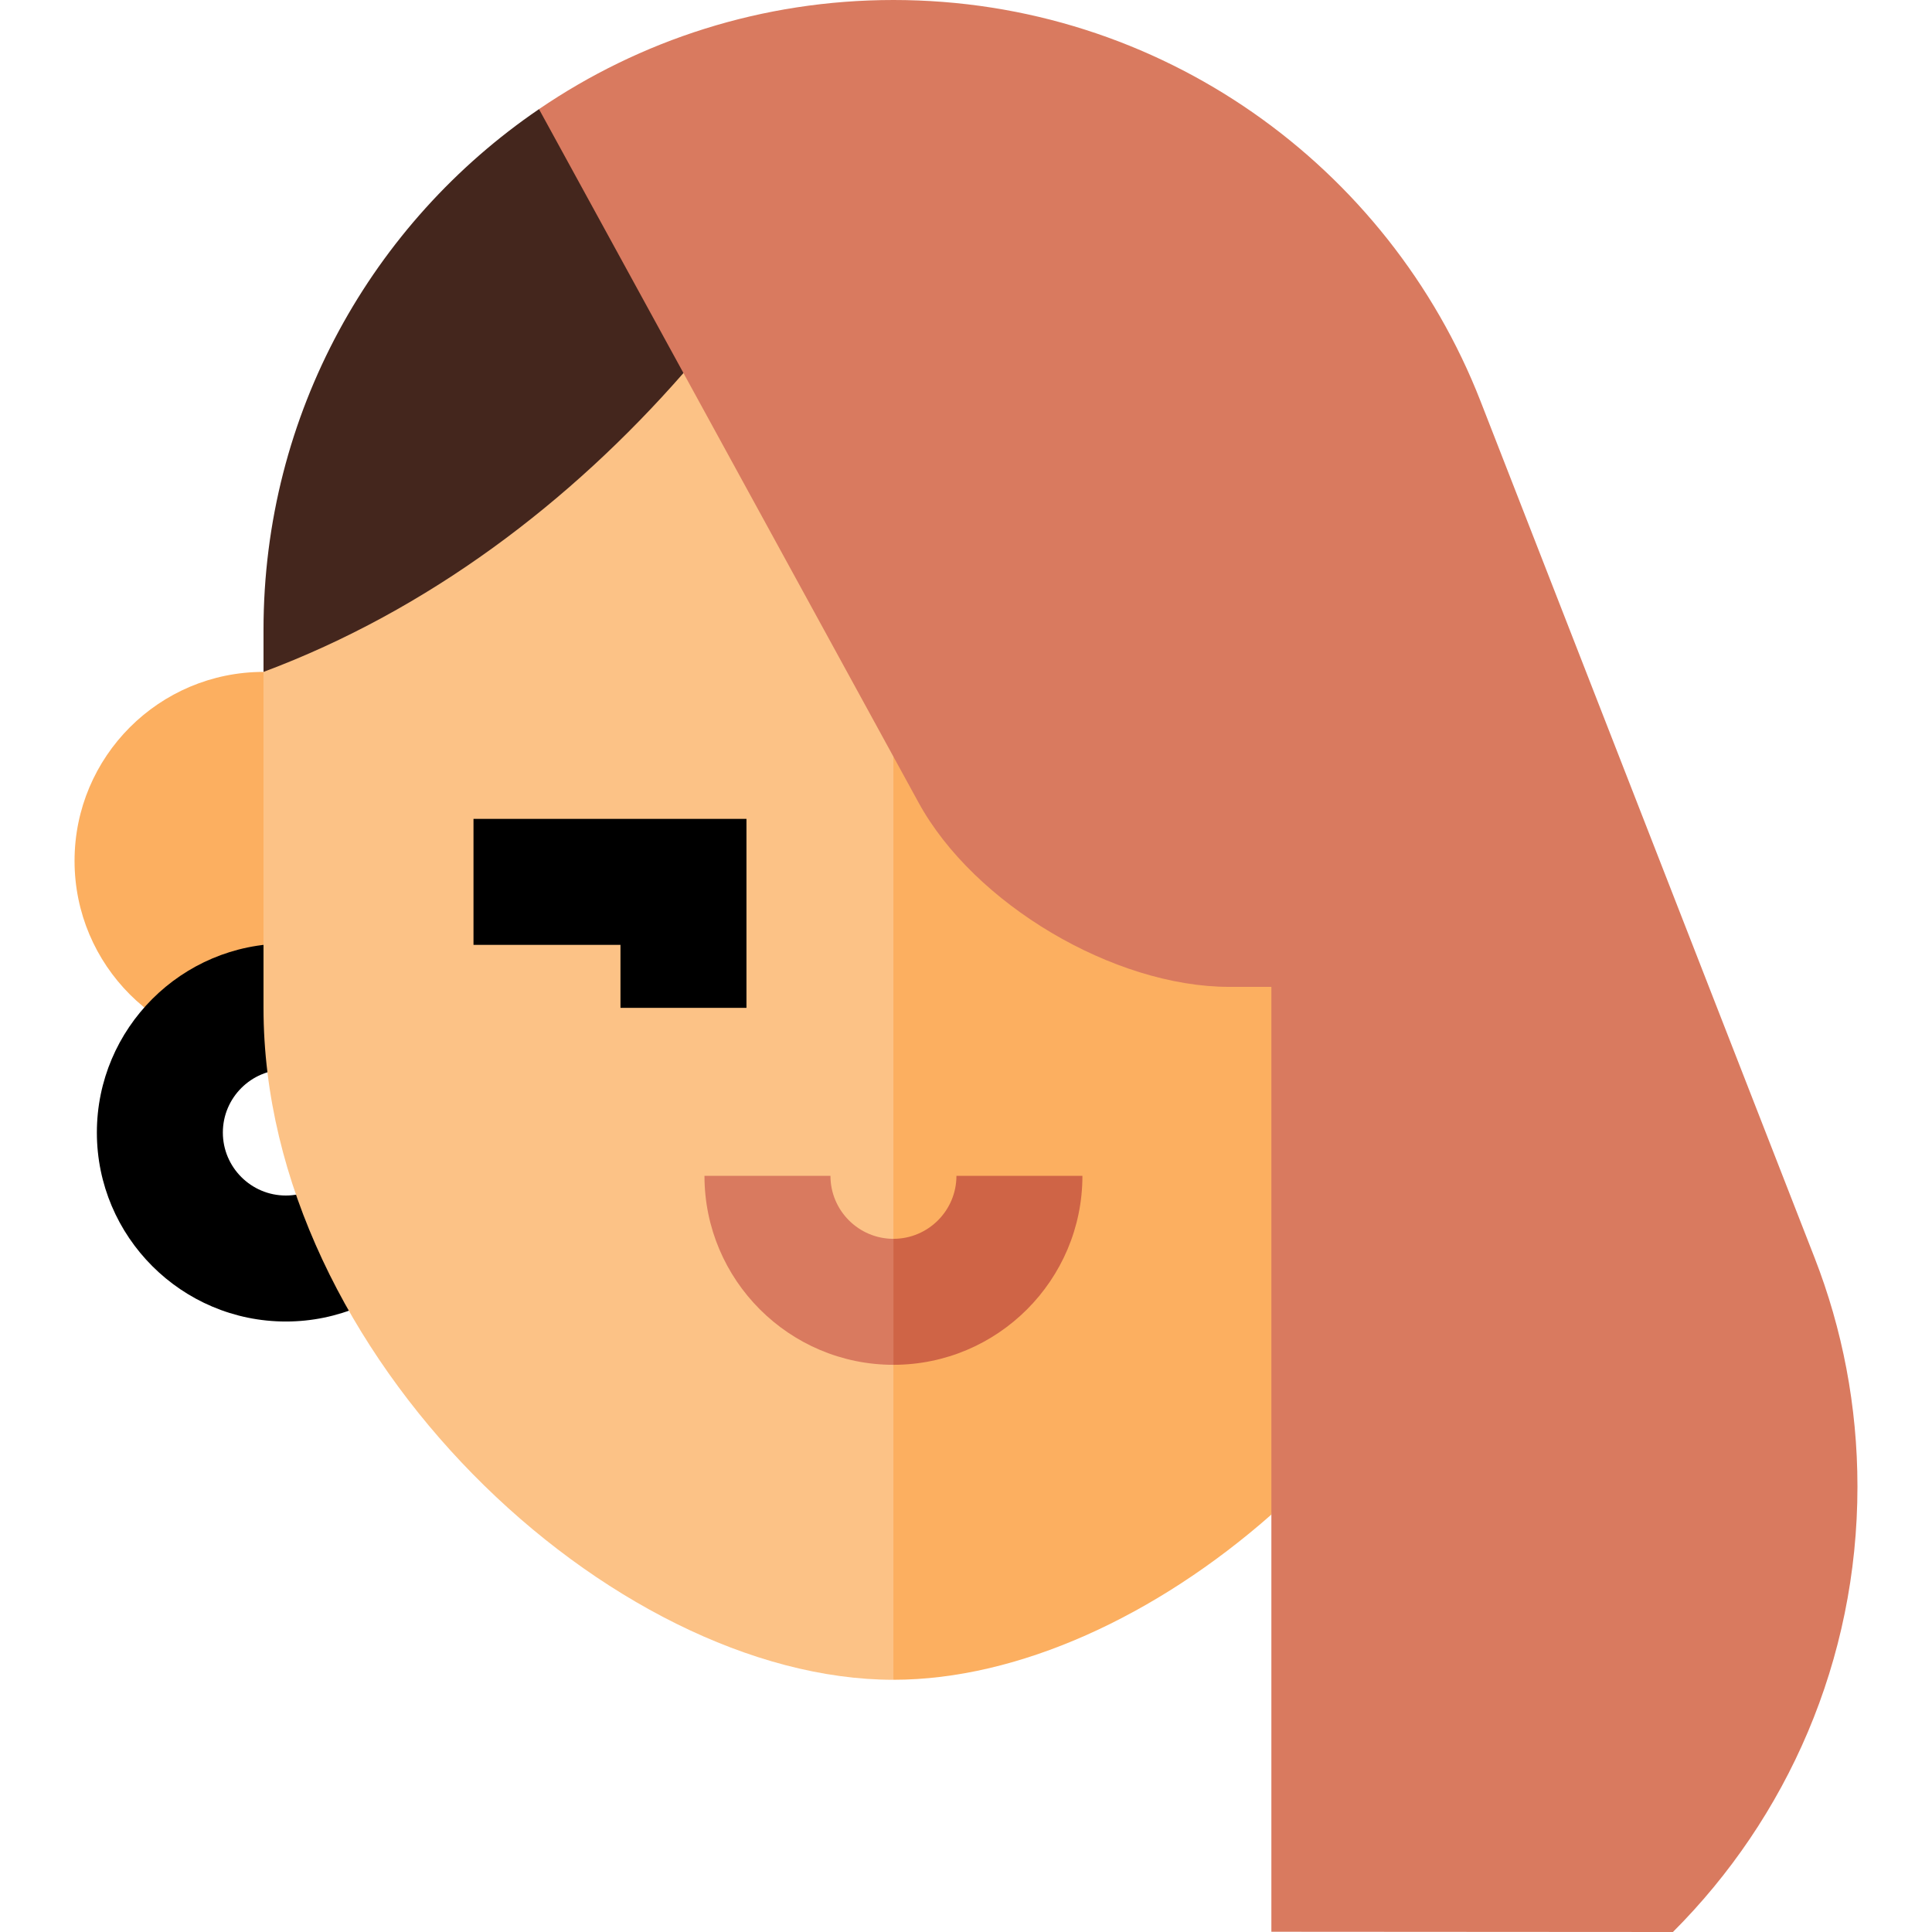 <?xml version="1.0" encoding="iso-8859-1"?>
<!-- Generator: Adobe Illustrator 19.0.0, SVG Export Plug-In . SVG Version: 6.00 Build 0)  -->
<svg version="1.1" id="Layer_1" xmlns="http://www.w3.org/2000/svg" xmlns:xlink="http://www.w3.org/1999/xlink" x="0px" y="0px"
	 viewBox="0 0 512 512" style="enable-background:new 0 0 512 512;" xml:space="preserve">
<path style="fill:#FCAF60;" d="M69.837,178.06c-27.659,0-50.08,22.422-50.08,50.08s22.422,50.08,50.08,50.08
	c2.001,0,39.301-0.345,39.301-0.345V178.06H69.837z"/>
<path d="M75.751,350.214c-27.614,0-50.08-22.466-50.08-50.08c0-27.614,22.466-50.08,50.08-50.08s50.08,22.466,50.08,50.08
	S103.366,350.214,75.751,350.214z M75.751,283.44c-9.205,0-16.693,7.489-16.693,16.693s7.489,16.693,16.693,16.693
	s16.693-7.489,16.693-16.693S84.956,283.44,75.751,283.44z"/>
<path style="fill:#FCAF60;" d="M214.509,144.877l22.258,300.282c33.098,0,69.69-16.916,100.161-43.781l44.516-195.492
	L214.509,144.877z"/>
<path style="fill:#FCC286;" d="M236.767,76.601v368.559c-74.564,0-166.935-85.871-166.935-178.064v-89.032
	c0,0,81.297-67.175,111.29-101.463H236.767z"/>
<path style="fill:#44261D;" d="M142.838,28.924L204.99,61.14l-23.868,37.718c-29.993,34.288-67.664,62.89-111.29,79.205v-11.129
	C69.832,109.565,98.768,58.961,142.838,28.924z"/>
<path style="fill:#D97A5F;" d="M480.892,333.335L392.35,106.304C368.089,44.082,307.581,0,236.767,0
	c-34.834,0-67.175,10.673-93.929,28.924l38.284,69.935l62.322,113.861c14.69,26.843,51.75,48.812,82.354,48.812h11.129v250.402
	L443.343,512c30.215-30.204,48.901-71.938,48.901-118.034C492.244,372.576,488.215,352.132,480.892,333.335z"/>
<polygon points="197.82,267.092 164.433,267.092 164.433,250.399 125.482,250.399 125.482,217.012 197.82,217.012 "/>
<path style="fill:#D97A5F;" d="M220.078,311.608h-33.387c0,27.614,22.466,50.08,50.08,50.08l11.129-16.693l-11.129-16.693
	C227.567,328.302,220.078,320.813,220.078,311.608z"/>
<path style="fill:#CF6446;" d="M253.465,311.608c0,9.205-7.489,16.693-16.693,16.693v33.387c27.614,0,50.08-22.466,50.08-50.08
	H253.465z"/>
<g>
</g>
<g>
</g>
<g>
</g>
<g>
</g>
<g>
</g>
<g>
</g>
<g>
</g>
<g>
</g>
<g>
</g>
<g>
</g>
<g>
</g>
<g>
</g>
<g>
</g>
<g>
</g>
<g>
</g>
</svg>
